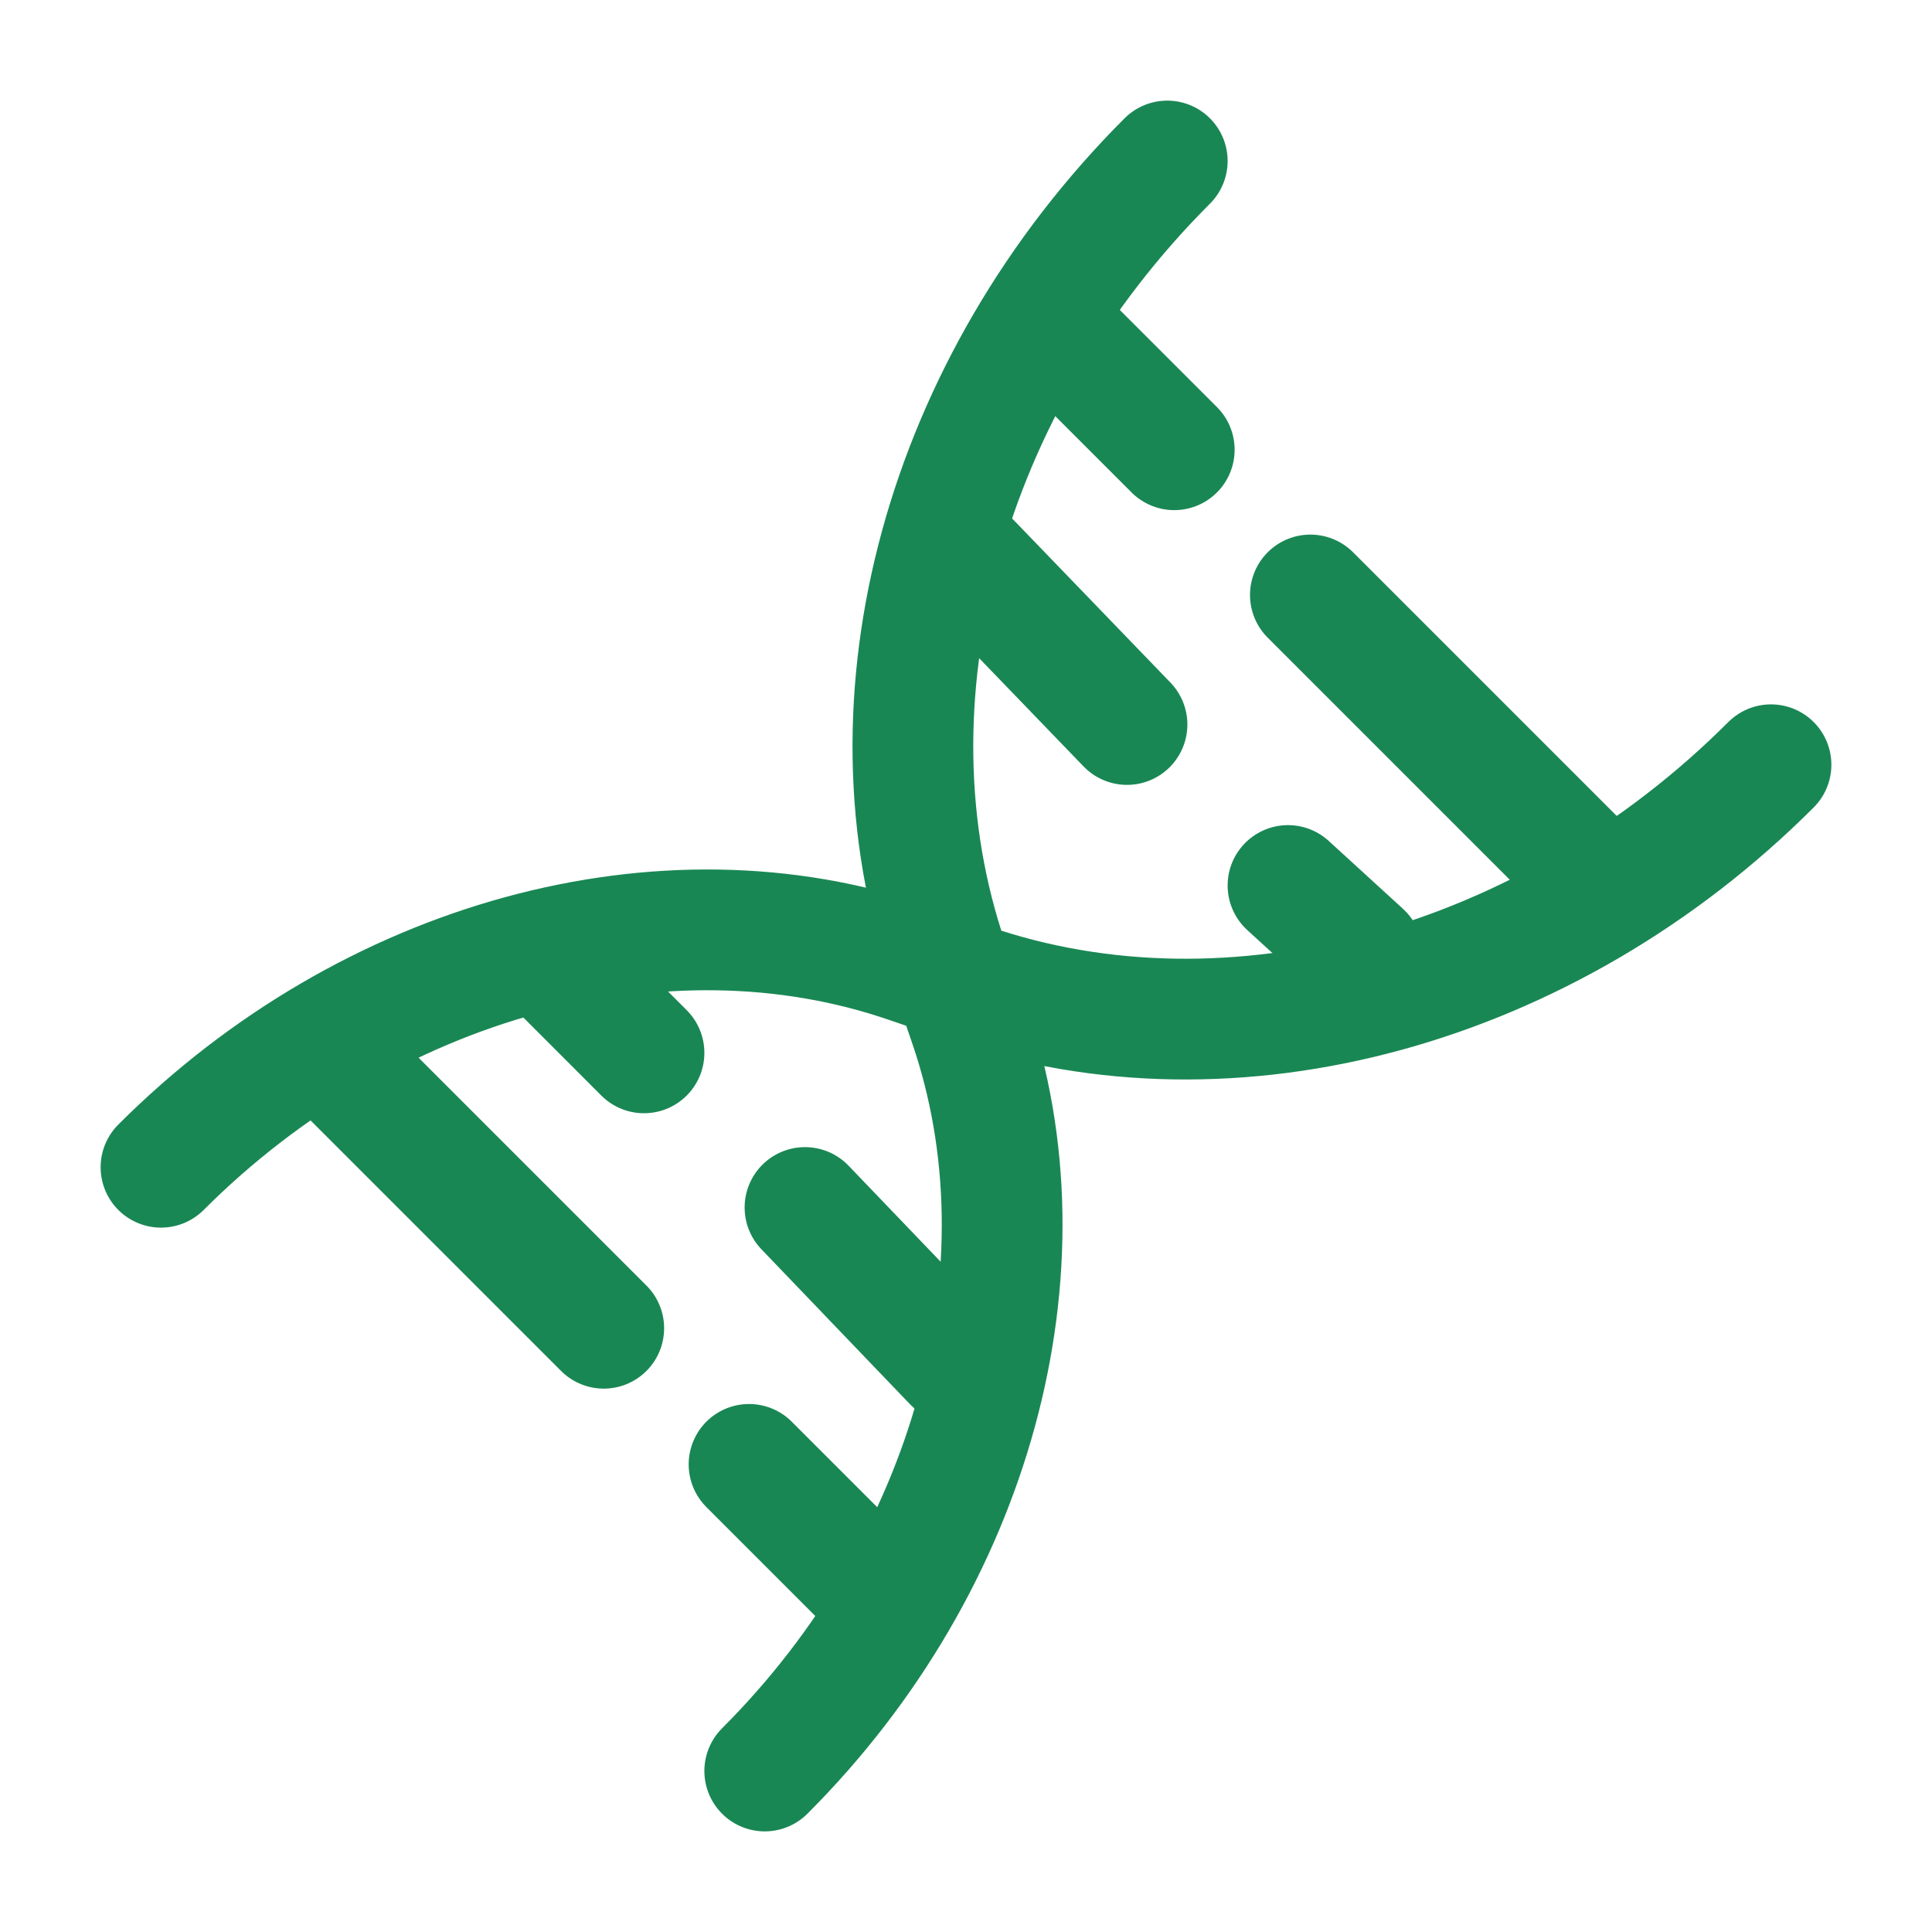 <!DOCTYPE svg PUBLIC "-//W3C//DTD SVG 1.1//EN" "http://www.w3.org/Graphics/SVG/1.1/DTD/svg11.dtd">
<!-- Uploaded to: SVG Repo, www.svgrepo.com, Transformed by: SVG Repo Mixer Tools -->
<svg width="800px" height="800px" viewBox="0 0 24 24" fill="none" xmlns="http://www.w3.org/2000/svg">
<g id="SVGRepo_bgCarrier" stroke-width="0"/>
<g id="SVGRepo_tracerCarrier" stroke-linecap="round" stroke-linejoin="round"/>
<g id="SVGRepo_iconCarrier"> <path d="M11.848 12.152L12.046 12.221C15.305 13.343 19.23 12.27 22 9.5M11.848 12.152L11.29 11.961C8.248 10.913 4.585 11.915 2 14.5M11.848 12.152L11.779 11.954C10.657 8.695 11.73 4.77 14.5 2M11.848 12.152L12.039 12.71C13.087 15.752 12.085 19.415 9.5 22" stroke="#198754" stroke-width="1.5" stroke-linecap="round"/> <path d="M10 15L11.843 16.922M6.765 11.843L8 13.079" stroke="#198754" stroke-width="1.5" stroke-linecap="round"/> <path d="M11.844 6.765L14 9M16 11L16.922 11.843" stroke="#198754" stroke-width="1.5" stroke-linecap="round"/> <path d="M4 13L7.5 16.5" stroke="#198754" stroke-width="1.5" stroke-linecap="round"/> <path d="M19.778 10.891L16.278 7.391" stroke="#198754" stroke-width="1.5" stroke-linecap="round"/> <path d="M9.305 18.191L10.892 19.778" stroke="#198754" stroke-width="1.5" stroke-linecap="round"/> <path d="M14.587 5.587L13 4" stroke="#198754" stroke-width="1.5" stroke-linecap="round"/> </g>
</svg>